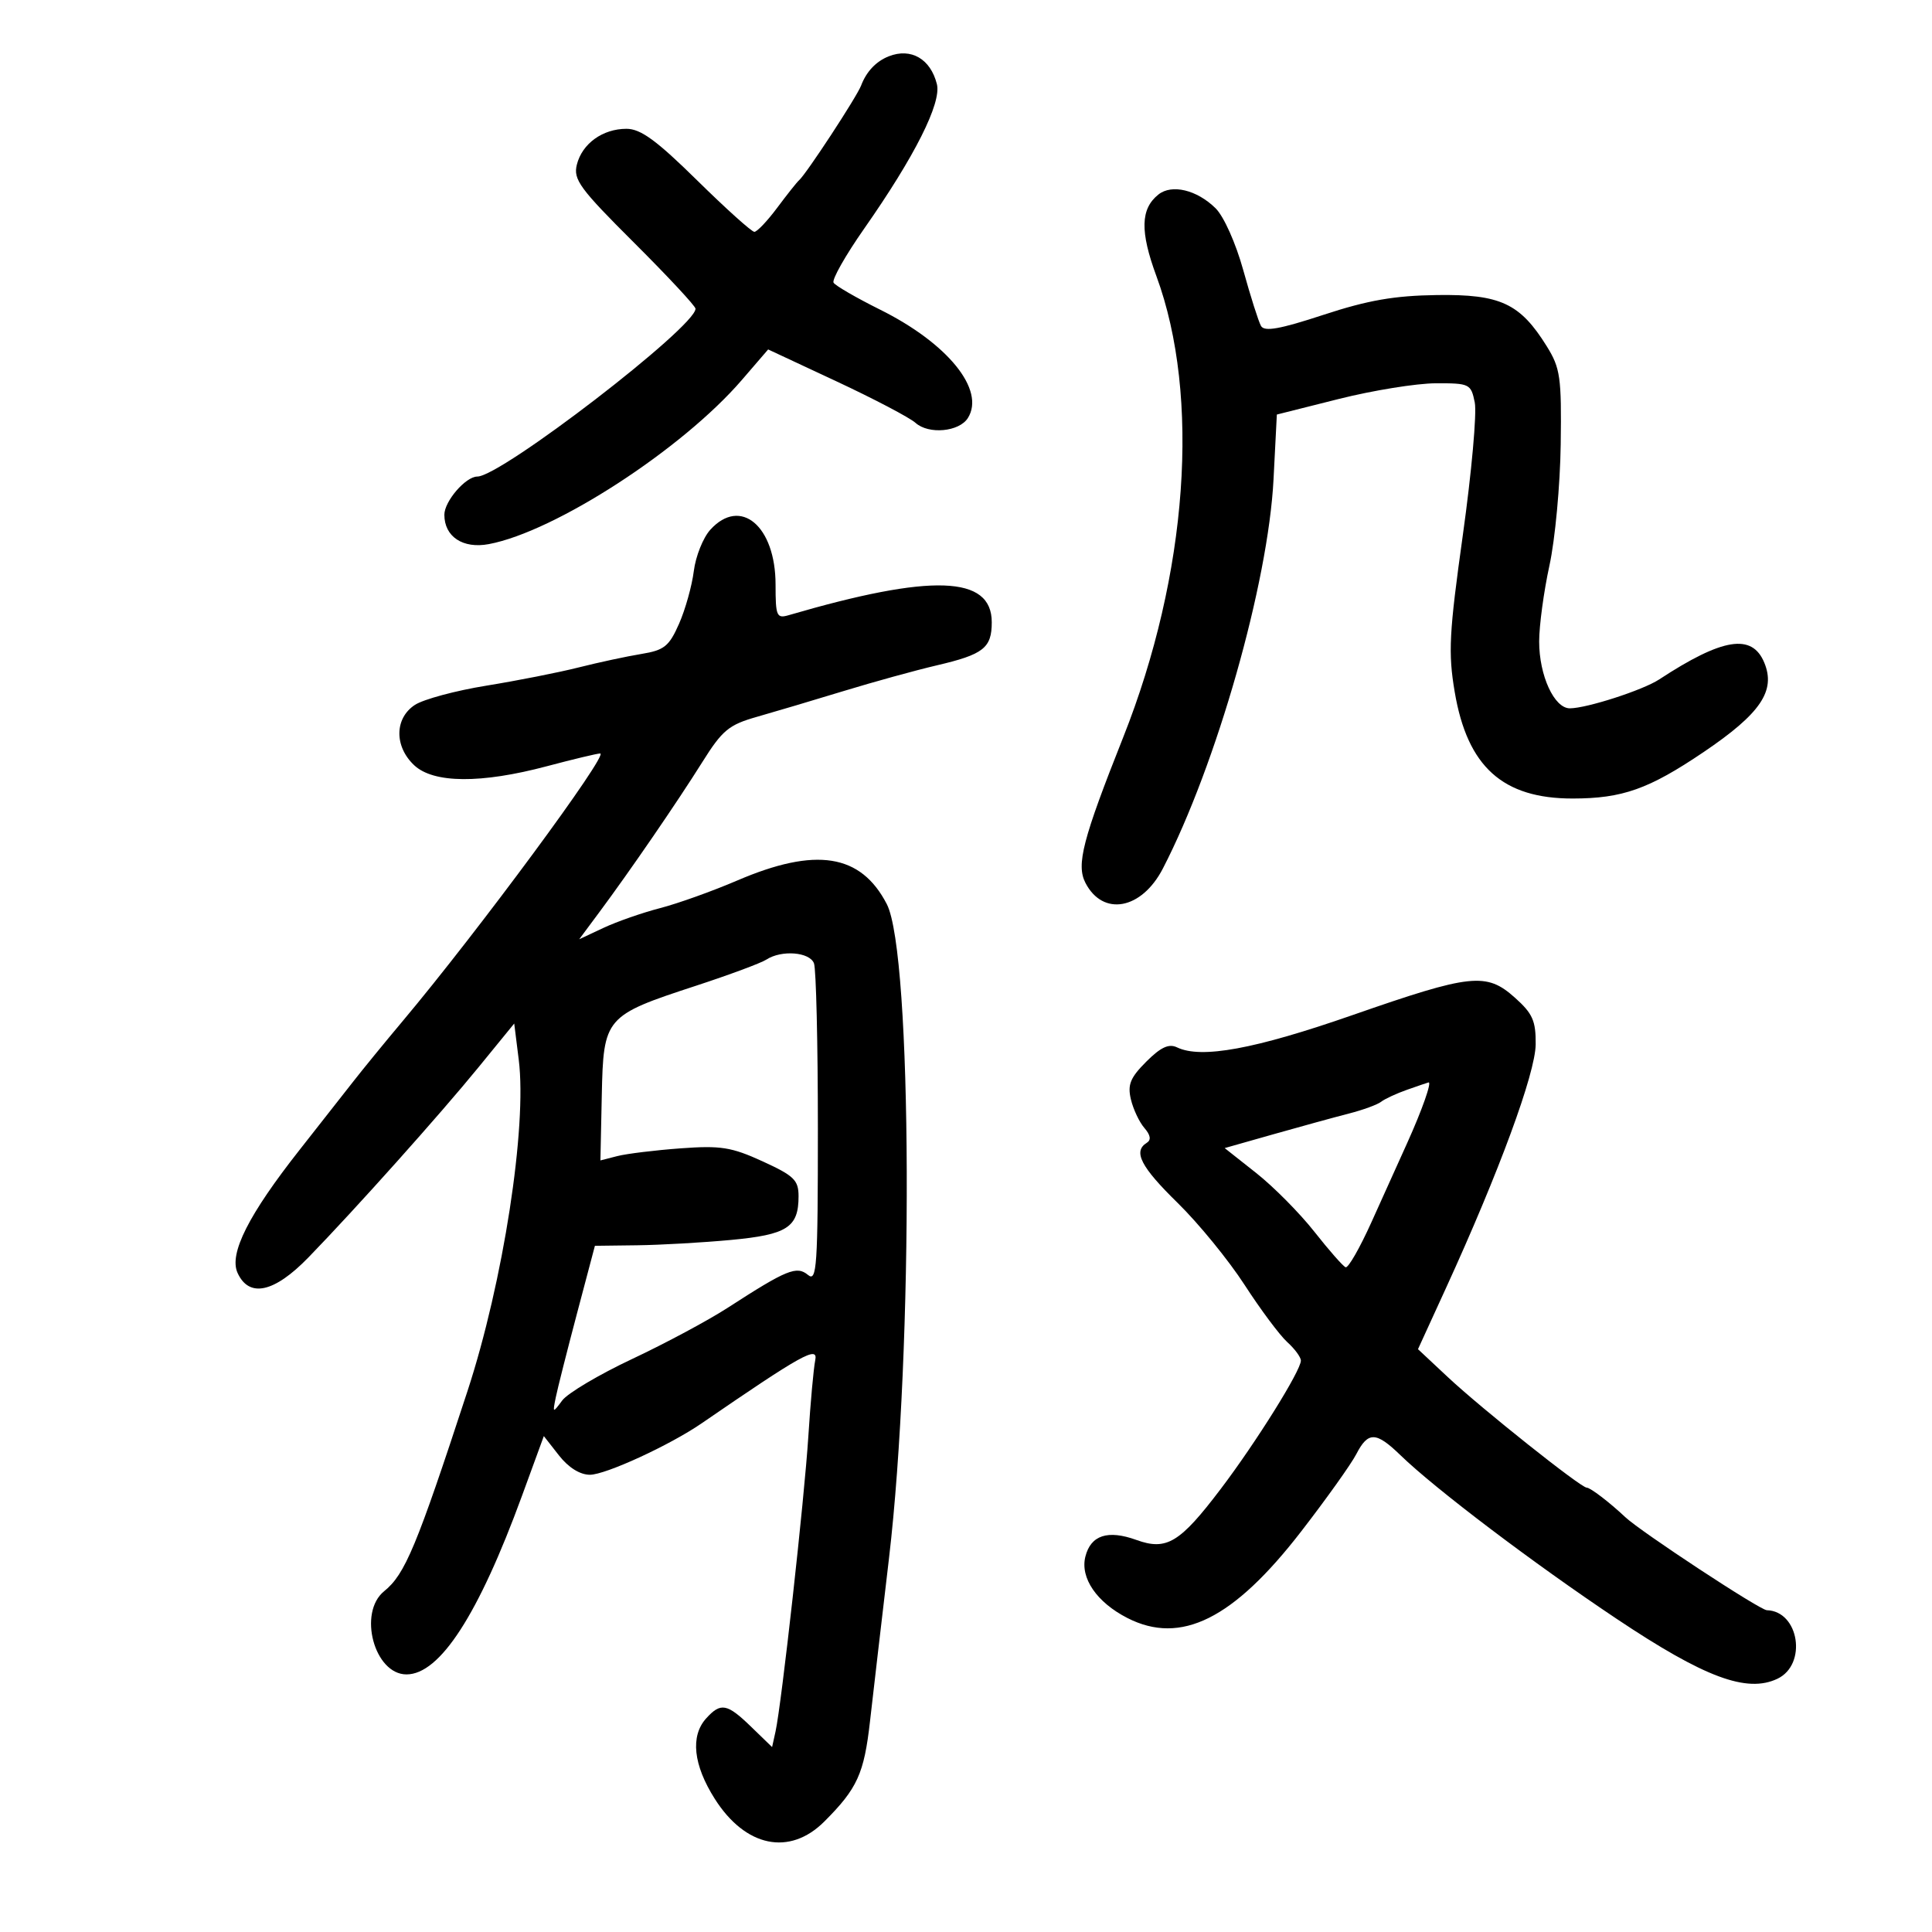<svg xmlns="http://www.w3.org/2000/svg" width="300" height="300" viewBox="0 0 300 300" version="1.1">
	<path d="M 138.018 8.740 C 136.051 9.512, 134.537 11.106, 133.718 13.270 C 133.052 15.027, 125.182 27.042, 124.069 28 C 123.750 28.275, 122.231 30.188, 120.693 32.250 C 119.156 34.313, 117.555 36, 117.136 36 C 116.717 36, 112.716 32.400, 108.244 28 C 101.937 21.793, 99.479 20, 97.280 20 C 93.578 20, 90.392 22.301, 89.573 25.566 C 88.993 27.875, 90.025 29.283, 98.459 37.689 C 103.706 42.920, 108 47.531, 108 47.937 C 108 50.769, 77.796 74, 74.114 74 C 72.311 74, 69 77.838, 69 79.929 C 69 83.339, 71.883 85.245, 75.903 84.490 C 86.190 82.561, 105.930 69.757, 115.186 59.011 L 119.278 54.261 129.889 59.217 C 135.725 61.944, 141.248 64.844, 142.162 65.662 C 144.212 67.498, 148.950 67.057, 150.296 64.905 C 153.031 60.534, 147.168 53.305, 136.646 48.073 C 132.971 46.245, 129.726 44.366, 129.436 43.897 C 129.146 43.428, 131.292 39.640, 134.205 35.479 C 142.046 24.277, 146.214 15.990, 145.480 13.064 C 144.496 9.145, 141.463 7.387, 138.018 8.740 M 179.878 30.205 C 177.094 32.427, 177.007 35.933, 179.565 42.873 C 186.444 61.538, 184.450 89.211, 174.405 114.500 C 168.115 130.336, 167.093 134.279, 168.549 137.095 C 171.269 142.355, 177.271 141.244, 180.567 134.870 C 188.904 118.748, 196.930 90.526, 197.753 74.435 L 198.268 64.370 207.884 61.952 C 213.173 60.622, 219.951 59.526, 222.947 59.517 C 228.203 59.501, 228.416 59.605, 229.001 62.500 C 229.335 64.150, 228.506 73.375, 227.160 83 C 225.014 98.341, 224.857 101.357, 225.887 107.445 C 227.849 119.054, 233.334 124.006, 244.218 123.994 C 251.933 123.986, 256.018 122.537, 264.523 116.791 C 273.379 110.808, 275.774 107.282, 273.957 102.897 C 272.061 98.318, 267.483 99.051, 257.626 105.510 C 255.104 107.162, 246.414 109.973, 243.776 109.989 C 241.346 110.004, 239 104.909, 239 99.615 C 239 97.149, 239.718 91.839, 240.596 87.815 C 241.474 83.792, 242.261 75.325, 242.346 69 C 242.486 58.560, 242.286 57.156, 240.179 53.768 C 236.035 47.103, 232.979 45.677, 223.131 45.814 C 216.503 45.907, 212.411 46.620, 205.500 48.889 C 198.708 51.118, 196.330 51.540, 195.806 50.610 C 195.424 49.932, 194.187 46.040, 193.057 41.962 C 191.889 37.747, 190.031 33.593, 188.751 32.335 C 185.847 29.480, 181.956 28.547, 179.878 30.205 M 110.303 82.250 C 109.178 83.487, 108.021 86.379, 107.734 88.676 C 107.446 90.972, 106.413 94.658, 105.439 96.866 C 103.895 100.365, 103.143 100.966, 99.584 101.548 C 97.338 101.915, 92.958 102.856, 89.852 103.639 C 86.746 104.423, 80.298 105.696, 75.523 106.469 C 70.748 107.242, 65.752 108.588, 64.421 109.460 C 61.256 111.534, 61.207 115.906, 64.314 118.826 C 67.316 121.646, 74.691 121.700, 84.932 118.976 C 89.020 117.889, 92.740 117, 93.199 117 C 94.609 117, 74.197 144.657, 62.555 158.520 C 59.775 161.831, 56.280 166.106, 54.790 168.020 C 53.299 169.934, 49.596 174.650, 46.561 178.500 C 38.600 188.599, 35.531 194.675, 36.886 197.649 C 38.677 201.581, 42.576 200.731, 47.896 195.250 C 55.247 187.677, 68.298 173.085, 74.311 165.716 L 79.848 158.932 80.552 164.566 C 81.857 175.019, 78.137 199.066, 72.594 216 C 64.674 240.195, 62.903 244.448, 59.653 247.080 C 55.546 250.406, 58.120 260, 63.120 260 C 68.309 260, 74.304 250.728, 81.063 232.248 L 84.446 222.996 86.796 225.998 C 88.270 227.881, 90.060 229, 91.601 229 C 94.033 229, 104.001 224.413, 108.939 221.021 C 124.537 210.307, 127.062 208.903, 126.591 211.206 C 126.333 212.468, 125.852 217.775, 125.521 223 C 124.903 232.778, 121.361 264.635, 120.419 268.893 L 119.890 271.286 116.647 268.143 C 112.896 264.507, 111.922 264.324, 109.655 266.829 C 107.171 269.573, 107.651 274.058, 110.992 279.326 C 115.745 286.821, 122.606 288.240, 128.002 282.844 C 133.133 277.713, 134.174 275.427, 135.097 267.257 C 135.580 262.991, 136.904 251.625, 138.039 242 C 141.876 209.472, 141.673 148.069, 137.702 140.390 C 133.664 132.583, 126.682 131.484, 114.457 136.733 C 110.631 138.376, 105.250 140.302, 102.500 141.012 C 99.750 141.723, 95.799 143.102, 93.719 144.076 L 89.939 145.848 93.042 141.674 C 97.838 135.223, 105.131 124.595, 109.040 118.361 C 112.165 113.377, 113.161 112.550, 117.540 111.307 C 120.268 110.532, 126.325 108.731, 131 107.304 C 135.675 105.877, 142.171 104.086, 145.436 103.323 C 152.724 101.621, 154 100.622, 154 96.618 C 154 89.357, 144.681 89.034, 122.464 95.526 C 120.597 96.072, 120.429 95.681, 120.429 90.783 C 120.429 81.680, 114.989 77.096, 110.303 82.250 M 119 149.006 C 118.175 149.542, 113.249 151.372, 108.052 153.073 C 93.923 157.698, 93.701 157.958, 93.444 170.123 L 93.232 180.189 95.866 179.515 C 97.315 179.145, 101.731 178.605, 105.679 178.315 C 111.923 177.857, 113.584 178.121, 118.429 180.339 C 123.300 182.569, 124 183.249, 124 185.754 C 124 190.587, 122.245 191.721, 113.500 192.538 C 109.100 192.949, 102.547 193.321, 98.939 193.366 L 92.377 193.448 89.590 203.974 C 88.058 209.763, 86.575 215.625, 86.297 217 C 85.801 219.446, 85.823 219.456, 87.306 217.458 C 88.140 216.335, 93.024 213.439, 98.161 211.022 C 103.297 208.606, 109.979 205.025, 113.009 203.064 C 122.167 197.140, 123.706 196.511, 125.466 197.972 C 126.837 199.110, 127 196.698, 127 175.204 C 127 161.982, 126.727 150.452, 126.393 149.582 C 125.717 147.820, 121.347 147.480, 119 149.006 M 210 157.630 C 194.848 162.909, 186.516 164.441, 182.772 162.636 C 181.499 162.022, 180.239 162.607, 177.991 164.855 C 175.508 167.339, 175.063 168.429, 175.604 170.704 C 175.969 172.242, 176.912 174.243, 177.699 175.151 C 178.662 176.262, 178.782 177.017, 178.065 177.460 C 175.907 178.793, 177.139 181.186, 182.872 186.795 C 186.101 189.955, 190.776 195.681, 193.261 199.520 C 195.747 203.359, 198.729 207.357, 199.890 208.405 C 201.050 209.453, 202 210.744, 202 211.274 C 202 212.826, 195.061 223.941, 189.568 231.186 C 183.214 239.570, 181.152 240.818, 176.461 239.122 C 172.020 237.516, 169.372 238.382, 168.536 241.712 C 167.704 245.026, 170.302 248.816, 175.071 251.248 C 183.370 255.480, 191.525 251.415, 202.047 237.800 C 205.955 232.744, 209.804 227.346, 210.602 225.804 C 212.439 222.250, 213.662 222.280, 217.468 225.969 C 222.862 231.197, 238.128 242.752, 251.032 251.372 C 264.671 260.485, 271.252 262.937, 276 260.676 C 280.656 258.459, 279.371 250.171, 274.350 250.032 C 273.260 250.002, 254.784 237.852, 252.363 235.572 C 249.911 233.265, 246.949 231, 246.382 231 C 245.465 231, 230.065 218.745, 224.842 213.858 L 220.184 209.500 224.534 200 C 232.759 182.037, 238.416 166.667, 238.459 162.168 C 238.494 158.512, 237.990 157.380, 235.234 154.918 C 230.793 150.949, 228.458 151.200, 210 157.630 M 218.500 169.213 C 216.850 169.794, 215.032 170.635, 214.461 171.082 C 213.889 171.529, 211.639 172.352, 209.461 172.911 C 207.282 173.469, 202.050 174.904, 197.833 176.100 L 190.167 178.274 195.070 182.150 C 197.767 184.282, 201.829 188.383, 204.096 191.263 C 206.363 194.143, 208.546 196.626, 208.947 196.779 C 209.349 196.933, 211.154 193.783, 212.958 189.779 C 214.763 185.776, 217.257 180.250, 218.501 177.500 C 220.821 172.367, 222.380 167.939, 221.817 168.079 C 221.643 168.122, 220.150 168.633, 218.500 169.213" stroke="none" fill="black" fill-rule="evenodd"/>
</svg>